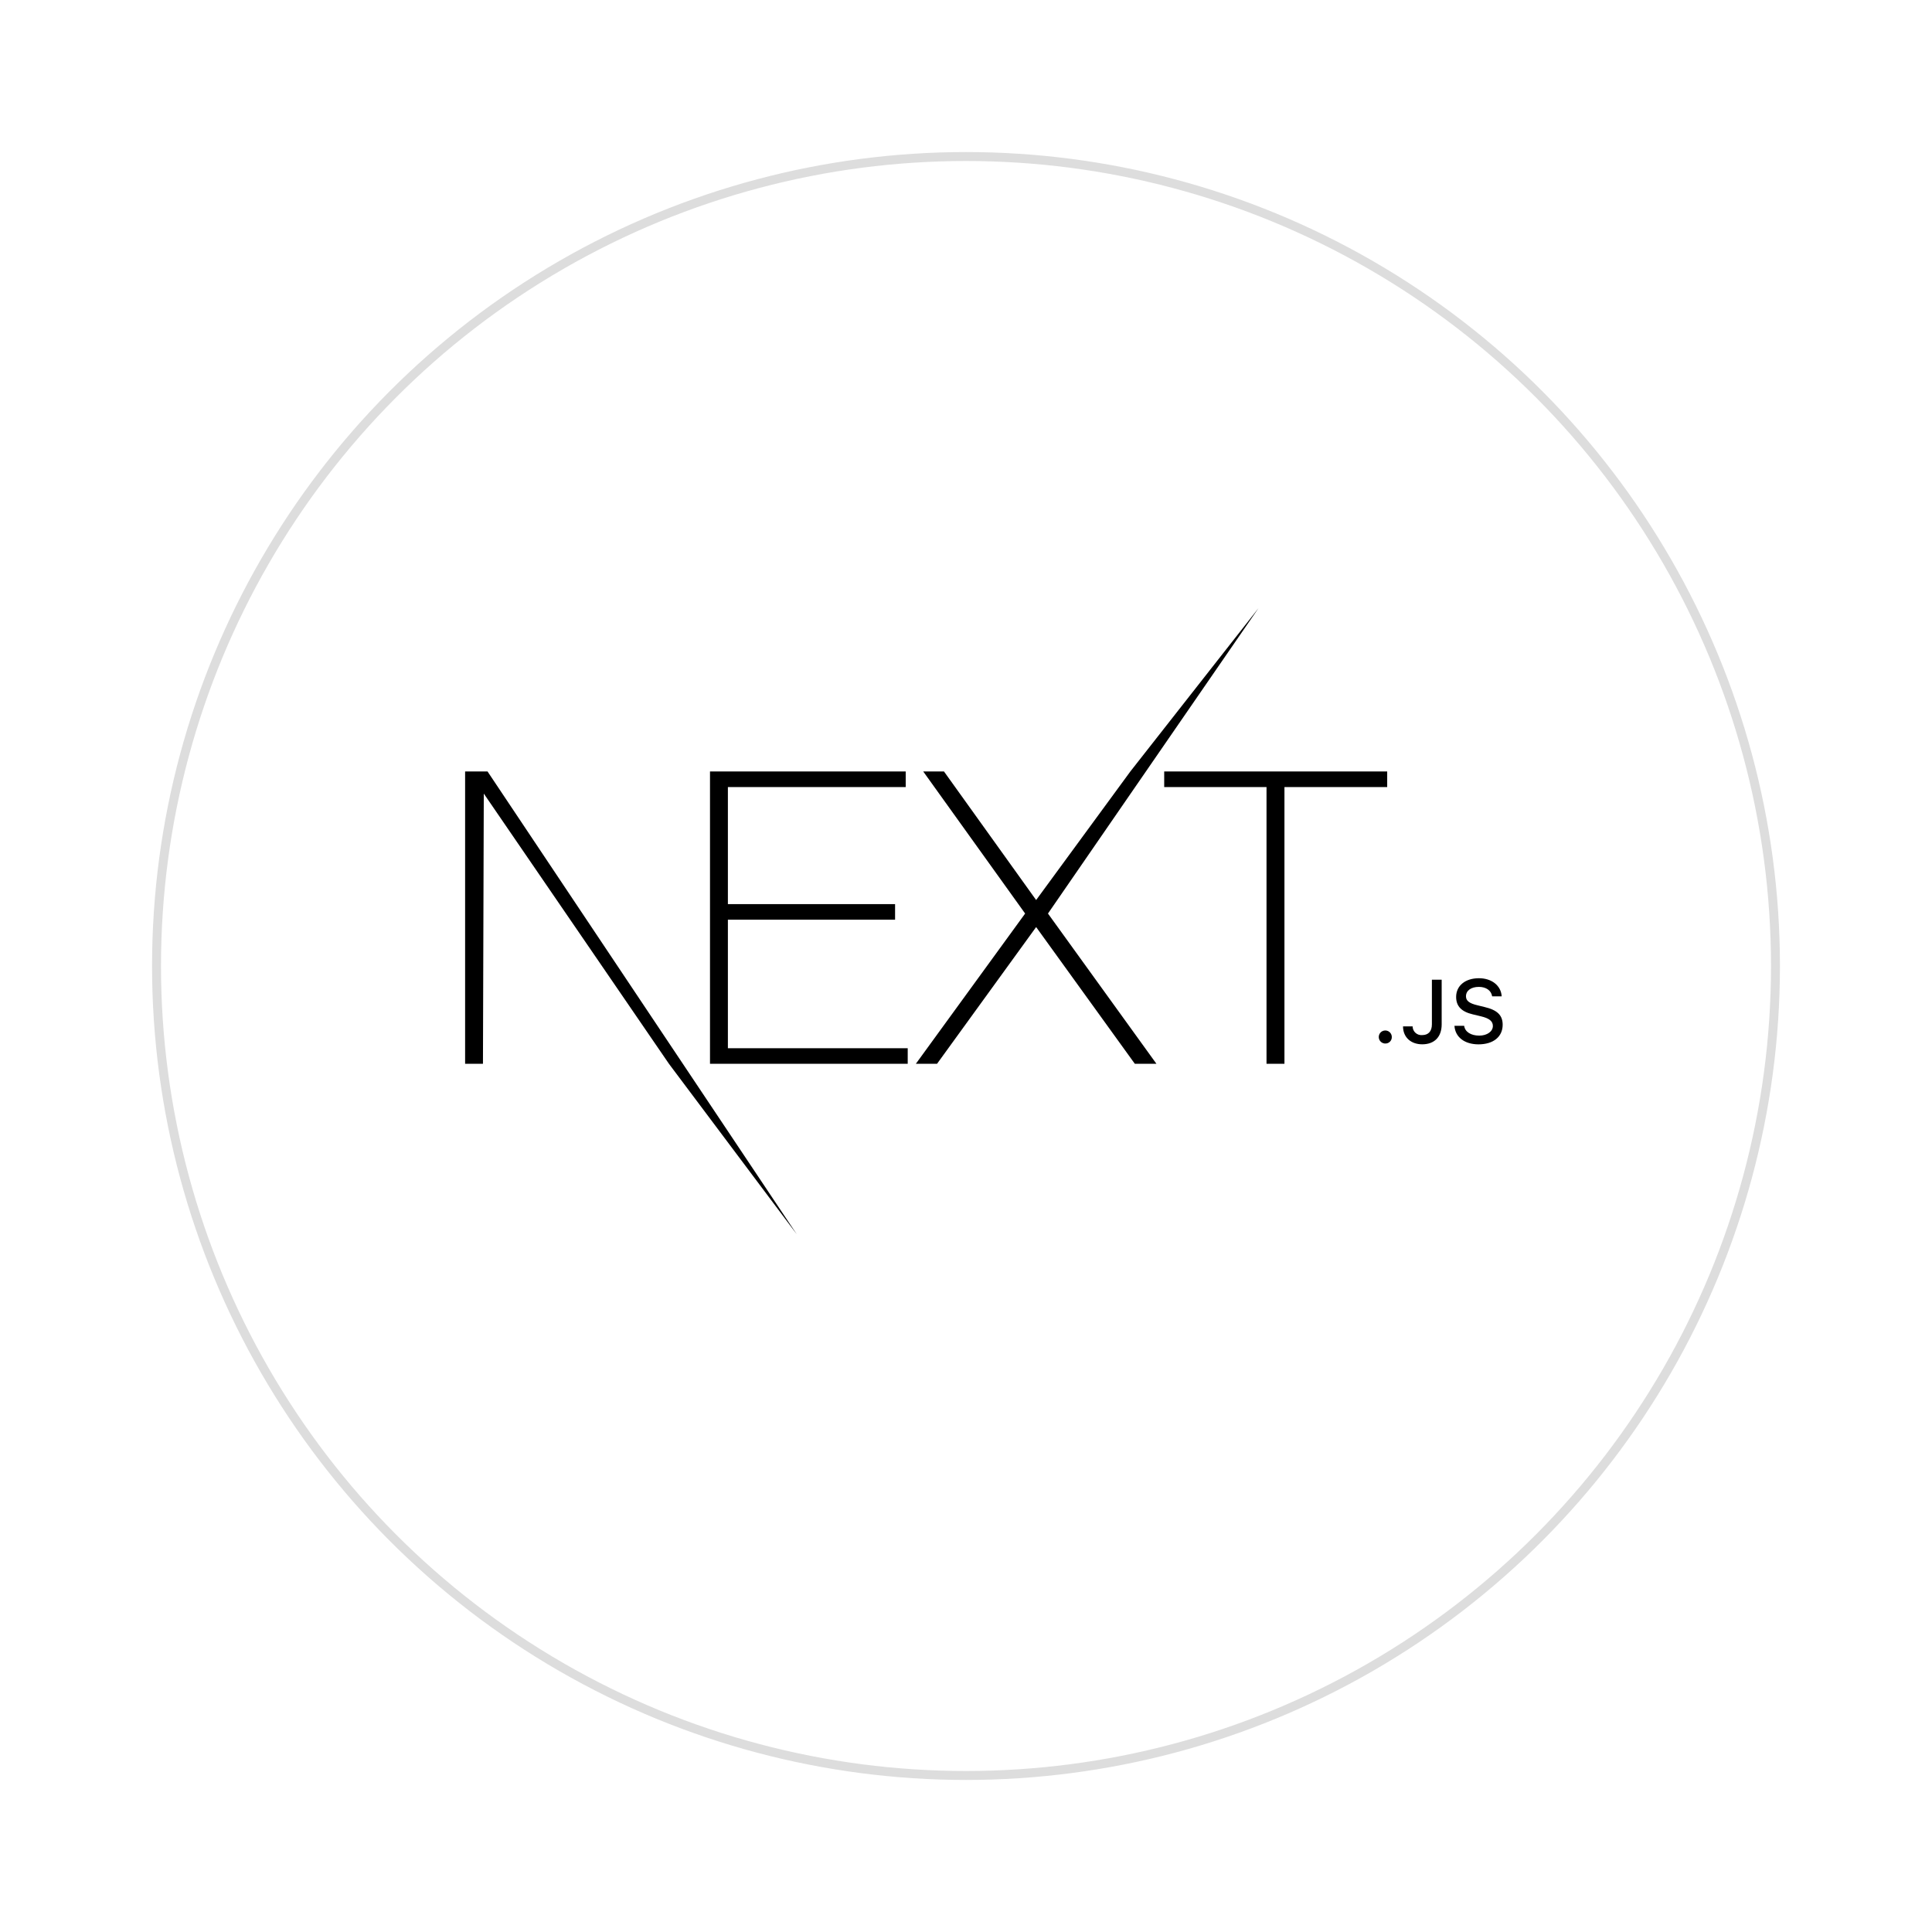 <svg width="216" height="216" viewBox="0 0 216 216" fill="none" xmlns="http://www.w3.org/2000/svg">
<g filter="url(#filter0_d_1307_115)">
<circle cx="108" cy="105" r="91" fill="white"/>
<circle cx="108" cy="105" r="90.5" stroke="#DDDDDD"/>
</g>
<path d="M79.379 86.253H101.259V87.993H81.379V101.082H100.071V102.82H81.379V117.191H101.484V118.931H79.379V86.253ZM103.219 86.253H105.539L115.841 100.625L126.373 86.253L140.696 68L117.164 102.135L129.289 118.931H126.874L115.841 103.646L104.764 118.931H102.395L114.611 102.135L103.219 86.253ZM130.159 87.993V86.253H155.09V87.993H143.603V118.931H141.598V87.993H130.159ZM52 86.253H54.508L89.08 137.994L74.792 118.938L54.088 88.724L53.995 118.931H52V86.253ZM154.888 116.667C154.744 116.669 154.602 116.628 154.48 116.55C154.359 116.471 154.264 116.358 154.207 116.225C154.15 116.092 154.134 115.946 154.161 115.803C154.188 115.661 154.256 115.53 154.357 115.427C154.459 115.324 154.589 115.254 154.73 115.225C154.872 115.196 155.019 115.209 155.153 115.264C155.287 115.319 155.401 115.412 155.482 115.532C155.562 115.652 155.605 115.794 155.605 115.938C155.608 116.034 155.592 116.129 155.557 116.218C155.522 116.307 155.469 116.388 155.402 116.456C155.335 116.524 155.255 116.578 155.167 116.614C155.079 116.65 154.984 116.668 154.888 116.667ZM156.861 114.753H157.933C157.933 114.888 157.962 115.022 158.016 115.146C158.071 115.269 158.151 115.38 158.251 115.472C158.351 115.563 158.468 115.633 158.596 115.676C158.725 115.72 158.86 115.736 158.995 115.725C159.691 115.725 160.088 115.305 160.088 114.518V109.534H161.181V114.523C161.181 115.938 160.362 116.755 159.007 116.755C157.733 116.755 156.861 115.964 156.861 114.753ZM162.61 114.688H163.694C163.786 115.358 164.441 115.783 165.383 115.783C166.26 115.783 166.905 115.319 166.905 114.704C166.905 114.166 166.494 113.843 165.564 113.623L164.654 113.405C163.383 113.105 162.798 112.49 162.798 111.456C162.798 110.198 163.824 109.367 165.35 109.367C166.78 109.367 167.824 110.203 167.889 111.391H166.824C166.722 110.741 166.155 110.335 165.336 110.335C164.473 110.335 163.898 110.75 163.898 111.386C163.898 111.89 164.269 112.177 165.186 112.393L165.961 112.583C167.404 112.92 168 113.511 168 114.567C168 115.915 166.956 116.76 165.288 116.76C163.738 116.755 162.689 115.948 162.61 114.688Z" fill="black"/>
<defs>
<filter id="filter0_d_1307_115" x="0" y="0" width="216" height="216" filterUnits="userSpaceOnUse" color-interpolation-filters="sRGB">
<feFlood flood-opacity="0" result="BackgroundImageFix"/>
<feColorMatrix in="SourceAlpha" type="matrix" values="0 0 0 0 0 0 0 0 0 0 0 0 0 0 0 0 0 0 127 0" result="hardAlpha"/>
<feMorphology radius="2" operator="dilate" in="SourceAlpha" result="effect1_dropShadow_1307_115"/>
<feOffset dy="3"/>
<feGaussianBlur stdDeviation="7.5"/>
<feComposite in2="hardAlpha" operator="out"/>
<feColorMatrix type="matrix" values="0 0 0 0 0 0 0 0 0 0 0 0 0 0 0 0 0 0 0.08 0"/>
<feBlend mode="normal" in2="BackgroundImageFix" result="effect1_dropShadow_1307_115"/>
<feBlend mode="normal" in="SourceGraphic" in2="effect1_dropShadow_1307_115" result="shape"/>
</filter>
</defs>
</svg>
